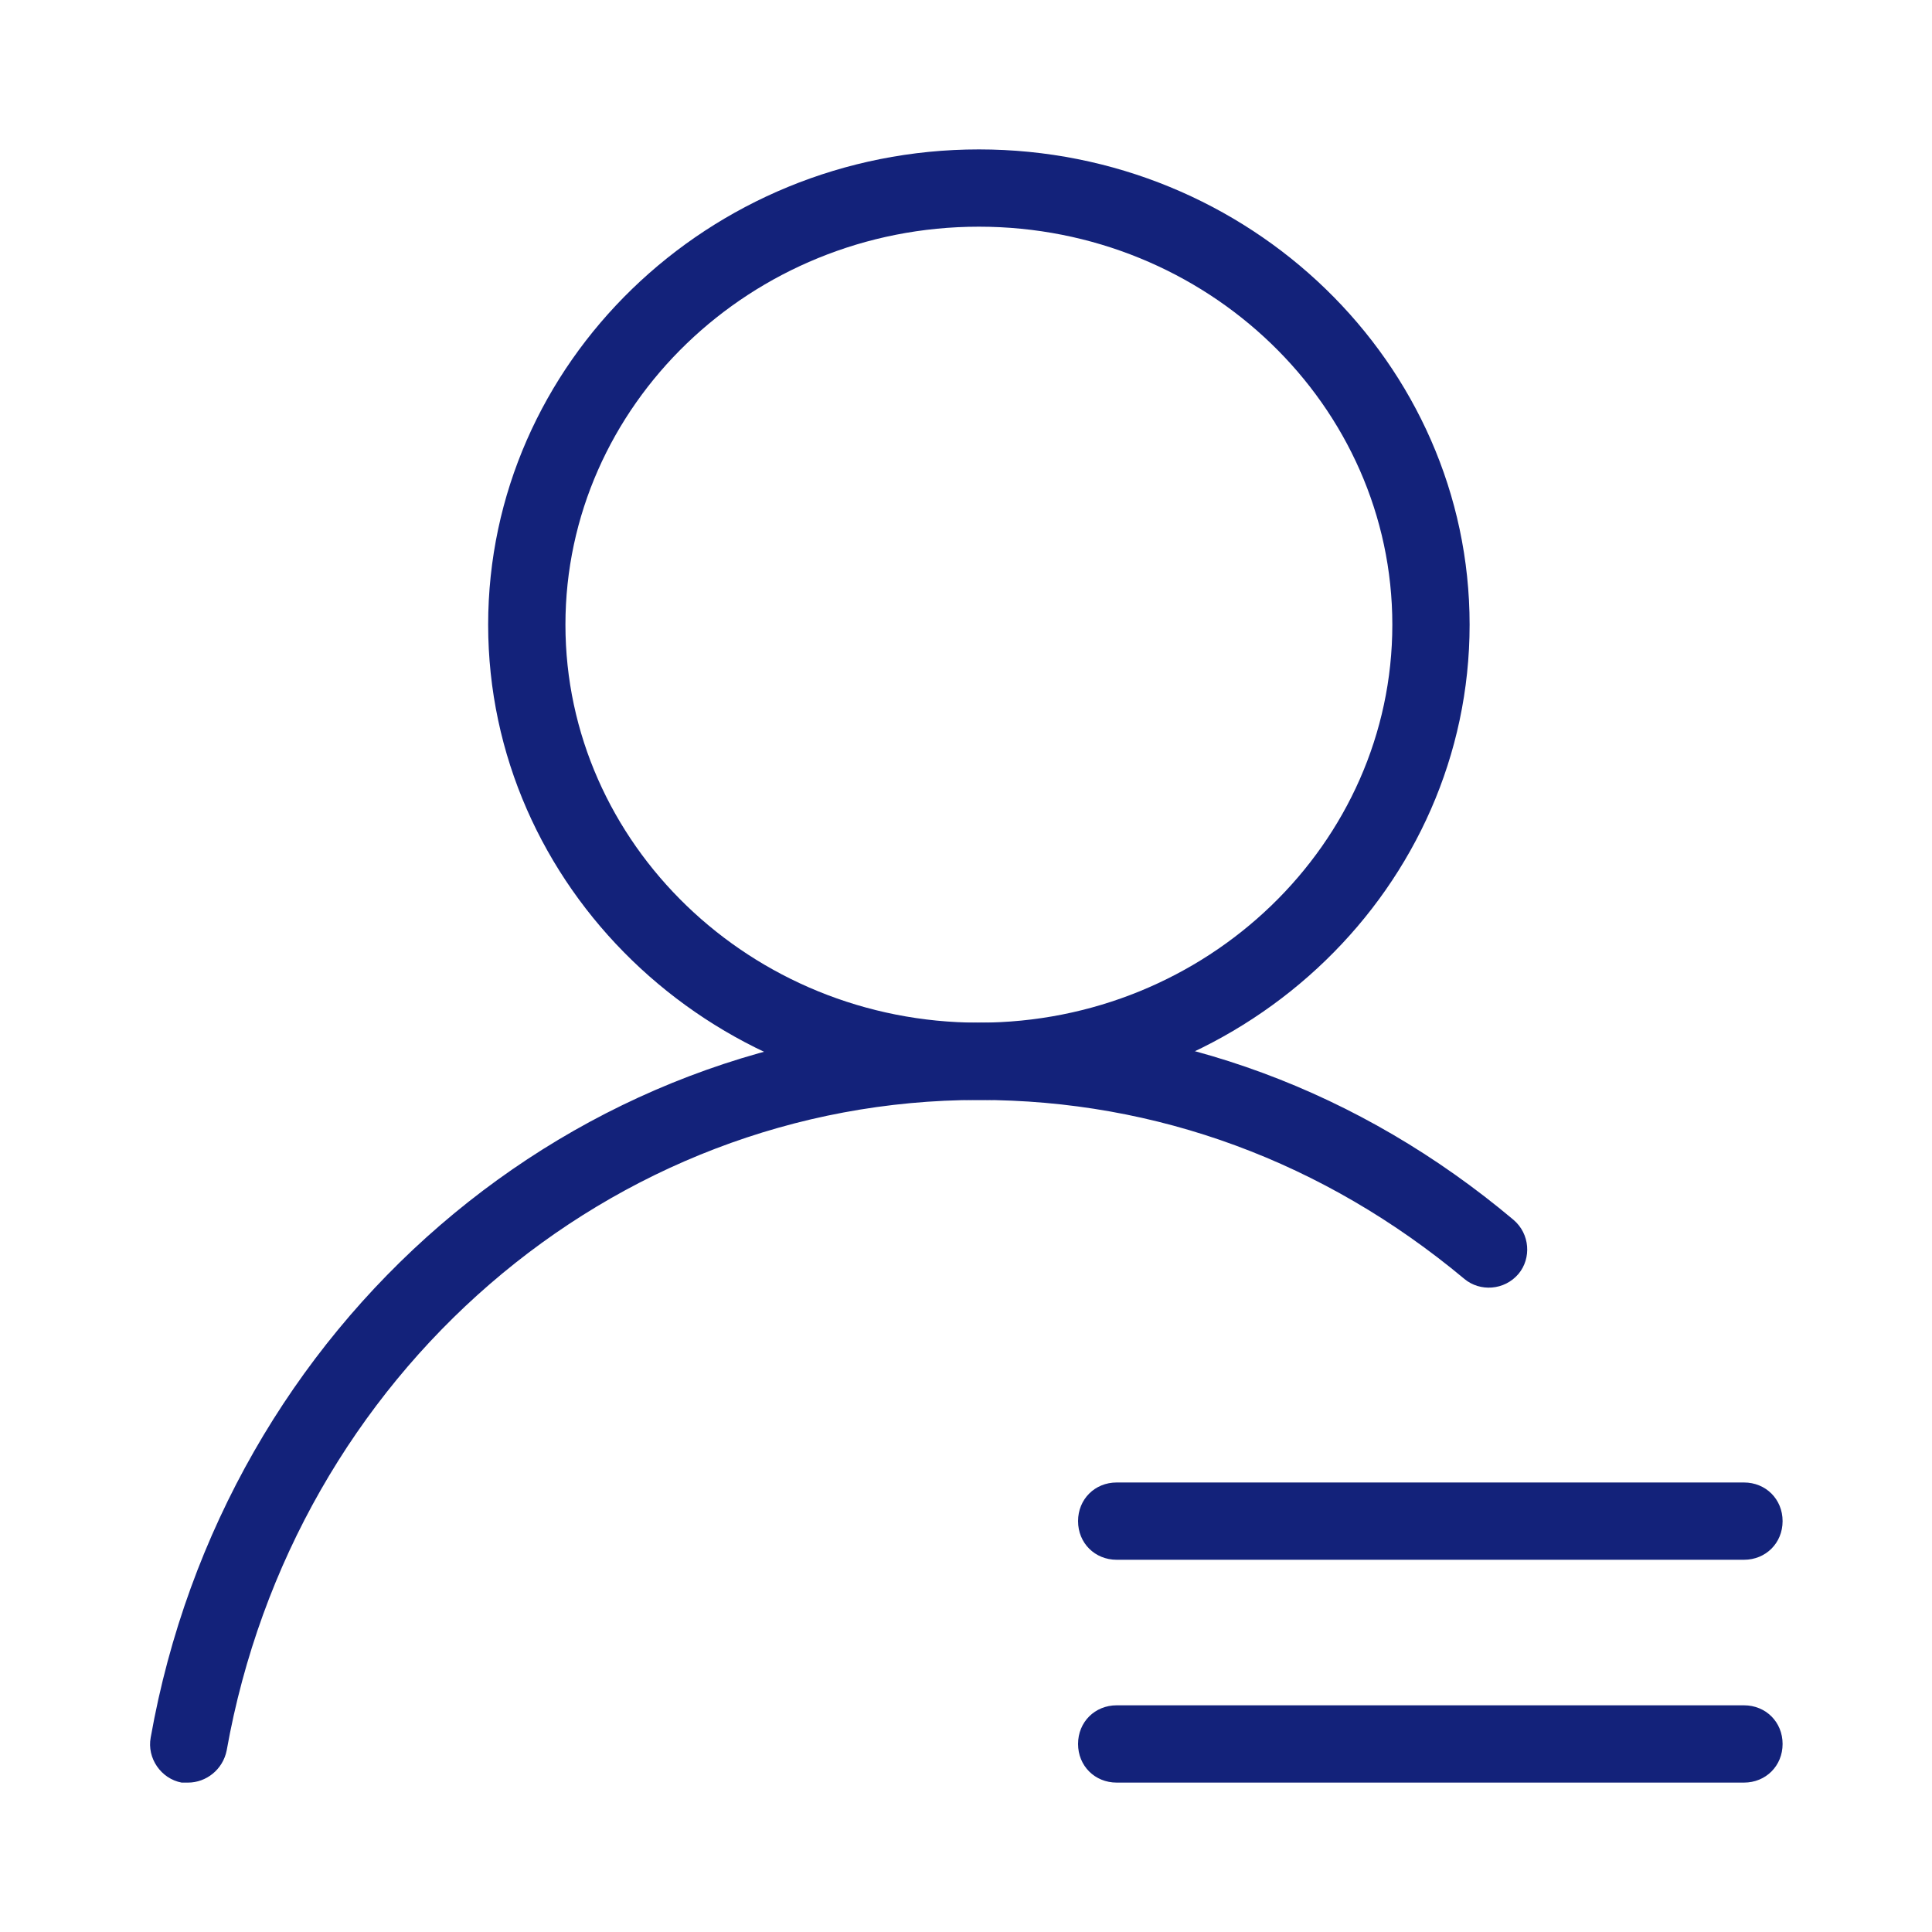 <?xml version="1.0" standalone="no"?><!DOCTYPE svg PUBLIC "-//W3C//DTD SVG 1.1//EN" "http://www.w3.org/Graphics/SVG/1.1/DTD/svg11.dtd"><svg t="1595755197285" class="icon" viewBox="0 0 1024 1024" version="1.1" xmlns="http://www.w3.org/2000/svg" p-id="4032" xmlns:xlink="http://www.w3.org/1999/xlink" width="128" height="128"><defs><style type="text/css"></style></defs><path d="M518.827 582.997c-143.36 0-260.096-113.323-260.096-251.904C258.731 192.512 375.467 79.189 518.827 79.189s260.096 113.323 260.096 251.904c0 138.581-116.736 251.904-260.096 251.904z m0-462.848c-120.832 0-219.136 94.891-219.136 210.944S397.995 542.037 518.827 542.037s219.136-94.891 219.136-210.944S639.659 120.149 518.827 120.149z" p-id="4033" fill="#13227a"></path><path d="M99.669 944.811h-3.413c-10.923-2.048-18.432-12.971-16.384-23.893 38.912-219.136 223.915-378.88 439.637-378.88 103.765 0 201.387 36.181 282.624 104.448 8.875 7.509 9.557 20.48 2.731 28.672-7.509 8.875-20.48 9.557-28.672 2.731-74.411-62.123-163.157-94.891-257.365-94.891-195.243 0-363.179 145.408-398.677 344.747-2.048 10.24-10.923 17.067-20.48 17.067zM924.331 826.709H591.872c-11.605 0-20.48-8.875-20.48-20.48s8.875-20.48 20.48-20.48h332.459c11.605 0 20.48 8.875 20.48 20.48s-8.875 20.48-20.48 20.48zM924.331 944.811H591.872c-11.605 0-20.48-8.875-20.48-20.48s8.875-20.48 20.48-20.48h332.459c11.605 0 20.48 8.875 20.48 20.48s-8.875 20.48-20.48 20.48z" p-id="4034" fill="#13227a"></path></svg>